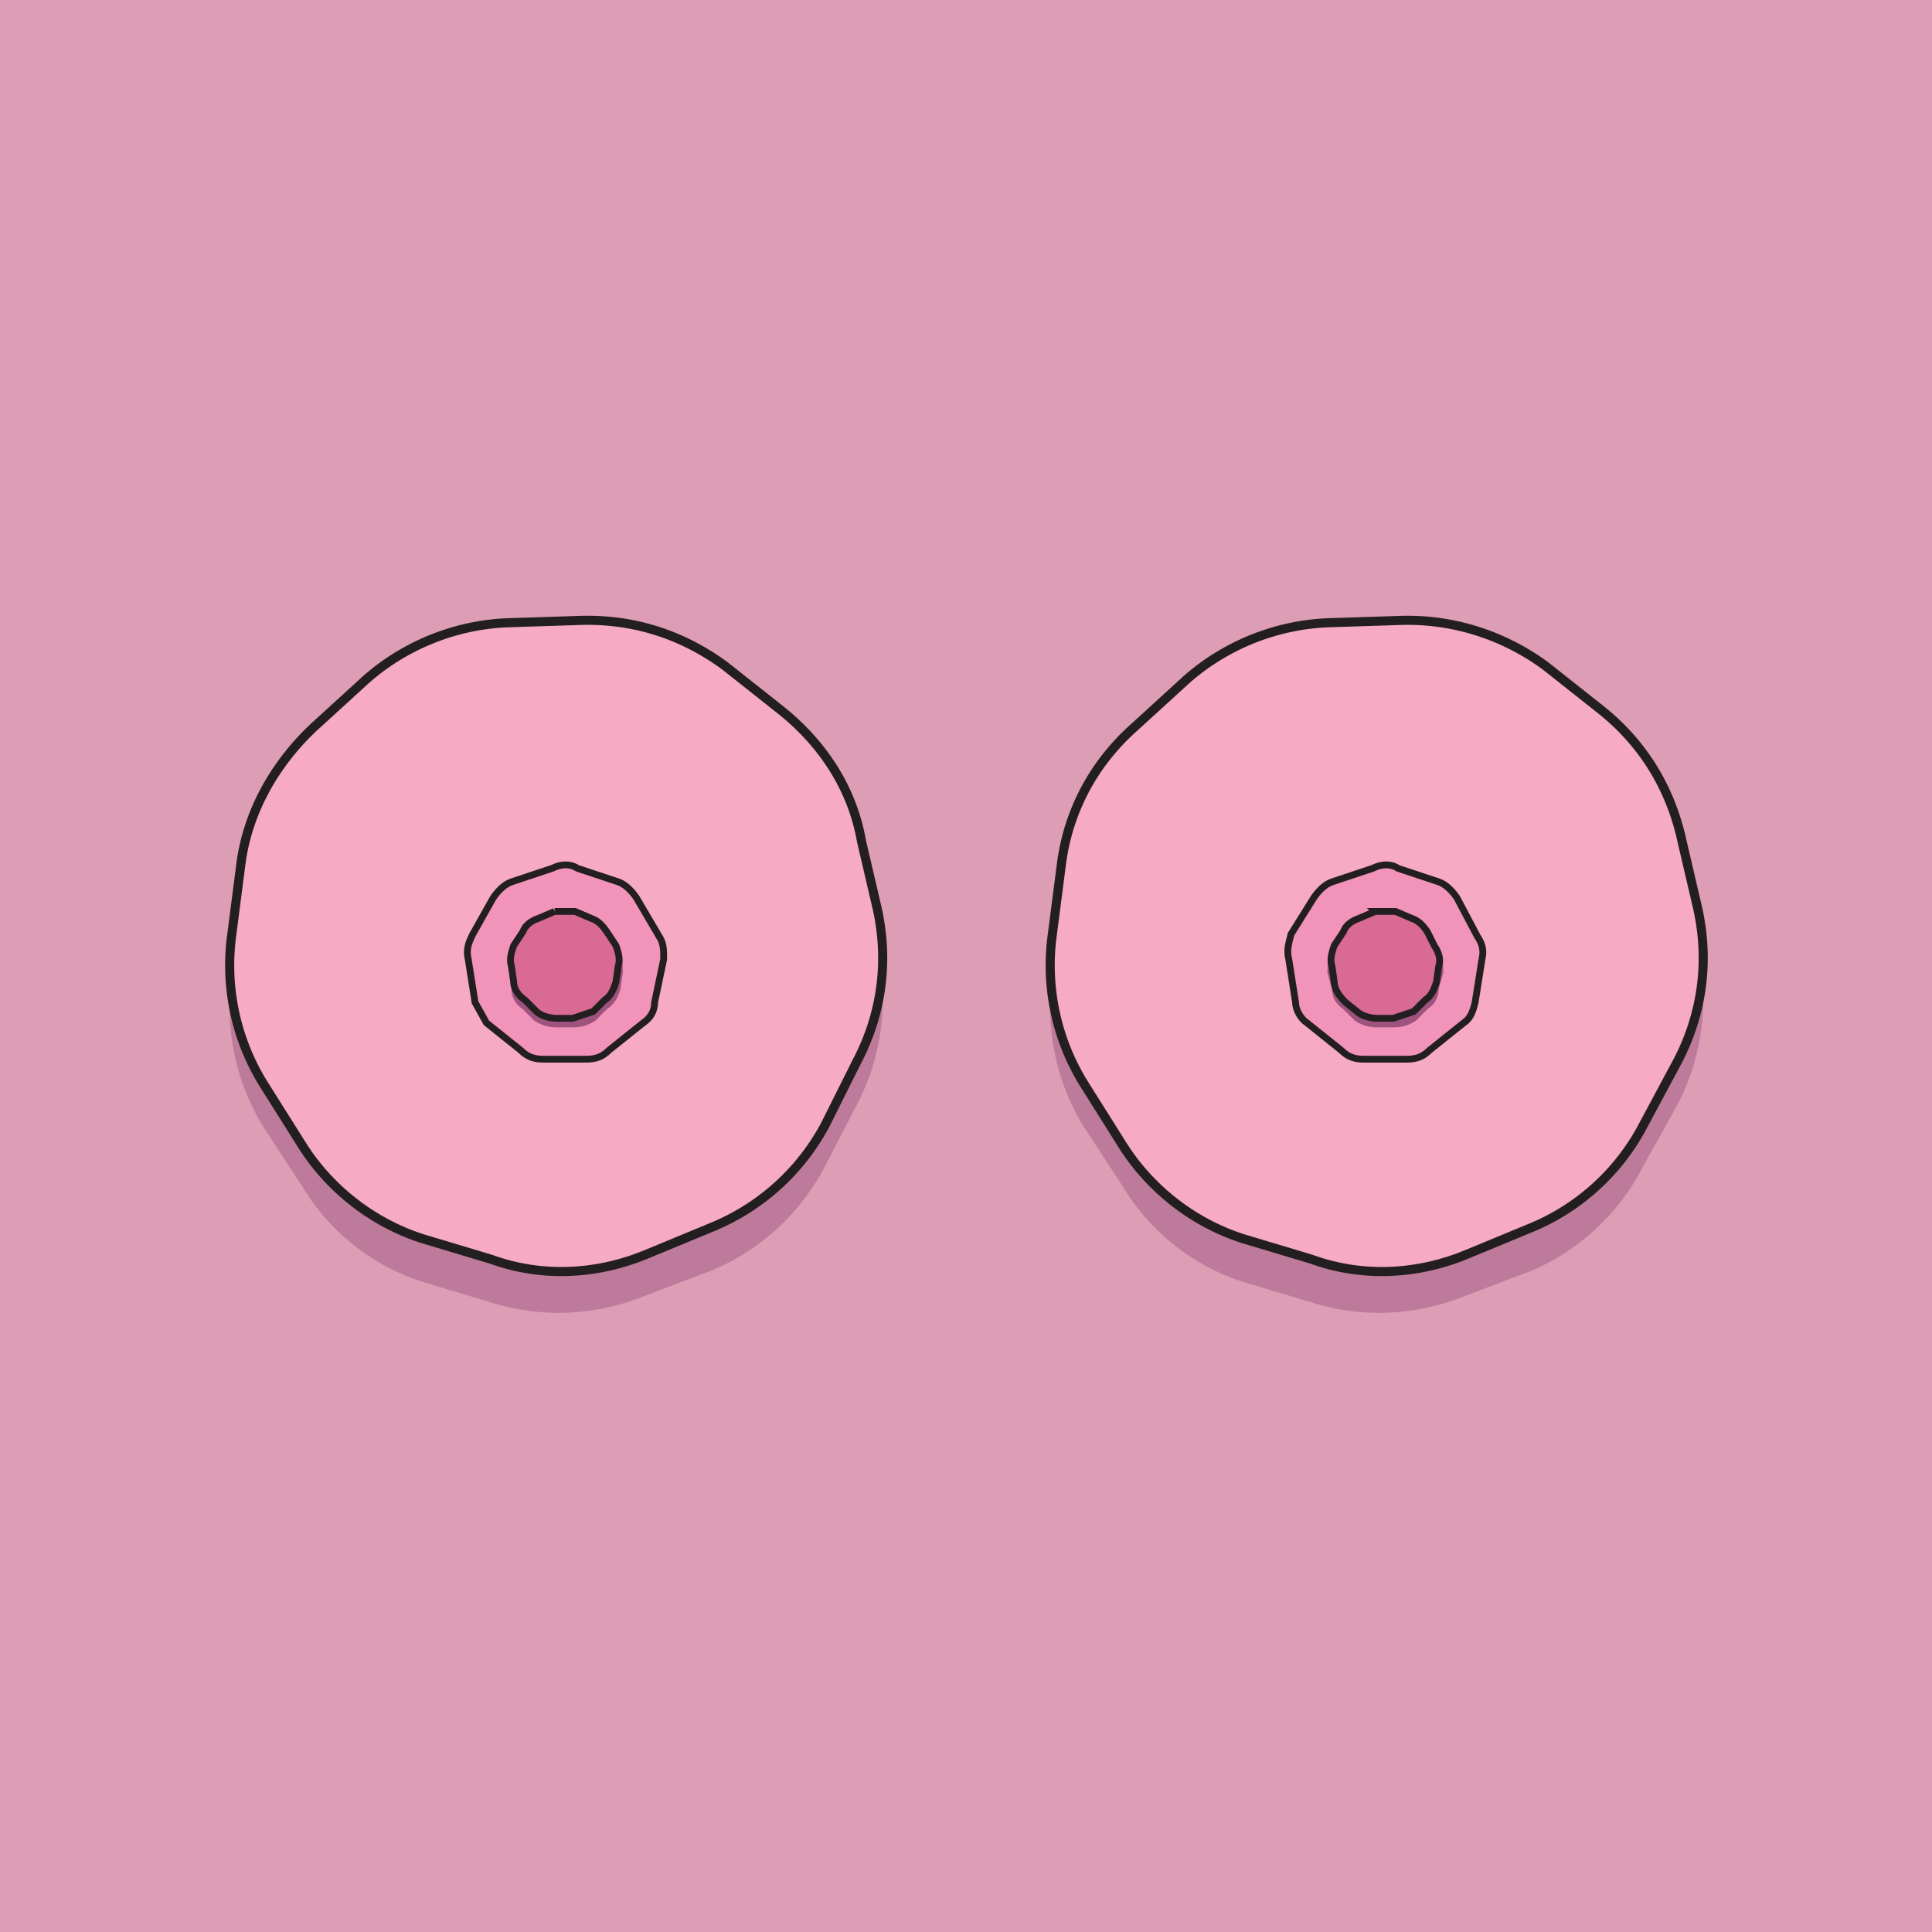 <svg xmlns="http://www.w3.org/2000/svg" id="Layer_1" x="0" y="0" version="1.1" viewBox="0 0 850 850" xml:space="preserve"><defs/><style>.st1{opacity:.47;fill:#9e537f;enable-background:new}.st2,.st3{fill:#f6aac4;stroke:#231f20;stroke-width:4;stroke-miterlimit:10}.st3{fill:#f294ba;stroke-width:3}.st4{fill:#9e537f}.st5{fill:#d96a94;stroke:#231f20;stroke-width:3;stroke-miterlimit:10}</style><path fill="#dc9db5" d="M0 0h850v850H0z"/><path d="M313 559l-29 11c-22 9-46 10-68 3l-30-9c-22-7-41-22-53-42l-17-26a99 99 0 01-14-66l4-31c3-23 15-44 32-60l23-21c17-15 39-24 62-25l31-2c24 0 46 7 65 21l24 19c19 14 32 35 36 57l7 31c5 22 2 46-9 67l-14 27a99 99 0 01-50 46z" class="st1"/><path d="M313 540l-29 12c-22 9-46 10-68 2l-30-9c-22-7-41-22-53-41l-17-27a99 99 0 01-14-66l4-31c3-23 15-44 32-60l23-21c17-15 39-24 62-25l31-1c24-1 46 6 65 20l24 19c19 15 32 35 36 58l7 30c5 23 2 46-9 67l-14 28a99 99 0 01-50 45z" class="st2"/><path d="M243 382l-18 6c-3 1-6 4-8 7l-9 16c-2 4-3 7-2 11l3 19 5 9 15 12c3 3 6 4 10 4h19c4 0 7-1 10-4l15-12c3-2 5-5 5-9l4-19c0-4 0-7-2-10l-10-17c-2-3-5-6-8-7l-18-6c-3-2-7-2-11 0z" class="st3"/><path d="M243 403l-6 2c-4 1-6 4-8 7l-4 6c-1 3-2 7-1 10l1 7c0 4 2 7 5 9l5 5c3 2 6 3 10 3h7c4 0 7-1 10-3l5-5c3-2 5-5 6-9l1-7c0-3 0-7-2-10l-4-6c-1-3-4-6-8-7l-6-2h-11z" class="st4"/><path d="M244 401l-7 3c-3 1-6 3-7 6l-4 6c-1 3-2 6-1 9l1 7c0 3 2 6 5 8l5 5c2 2 6 3 9 3h7l9-3 5-5c3-2 4-5 5-8l1-7c1-3 0-6-1-9l-4-6c-2-3-4-5-7-6l-7-3h-9z" class="st5"/><path d="M674 559l-29 11c-22 9-46 10-68 3l-30-9c-22-7-41-22-53-42l-17-26a99 99 0 01-14-66l4-31c3-23 14-44 32-60l23-21c17-15 39-24 62-25l31-2c23 0 46 7 65 21l24 19c19 14 31 35 36 57l7 31c5 22 2 46-9 67l-15 27a99 99 0 01-49 46z" class="st1"/><path d="M674 540l-29 12c-22 9-46 10-68 2l-30-9c-22-7-41-22-53-41l-17-27a99 99 0 01-14-66l4-31c3-23 14-44 32-60l23-21c17-15 39-24 62-25l31-1c23-1 46 6 65 20l24 19c19 15 31 35 36 58l7 30c5 23 2 46-9 67l-15 28a98 98 0 01-49 45z" class="st2"/><path d="M604 382l-18 6c-3 1-6 4-8 7l-10 16c-1 4-2 7-1 11l3 19c0 3 2 7 5 9l15 12c3 3 6 4 10 4h19c4 0 7-1 10-4l15-12c3-2 4-5 5-9l3-19c1-4 0-7-2-10l-9-17c-2-3-5-6-8-7l-18-6c-3-2-7-2-11 0z" class="st3"/><path d="M604 403l-6 2c-4 1-7 4-8 7l-4 6c-2 3-2 7-2 10l2 7c0 4 2 7 5 9l5 5c3 2 6 3 10 3h7c4 0 7-1 10-3l5-5c3-2 5-5 5-9l2-7c0-3 0-7-2-10l-4-6c-1-3-4-6-8-7l-6-2h-11z" class="st4"/><path d="M605 401l-7 3c-3 1-6 3-7 6l-4 6c-1 3-2 6-1 9l1 7c0 3 2 6 5 9l5 4c2 2 6 3 9 3h7l9-3 5-5c3-2 4-5 5-8l1-7c1-3 0-6-2-9l-3-6c-2-3-4-5-7-6l-7-3h-9z" class="st5"/></svg>